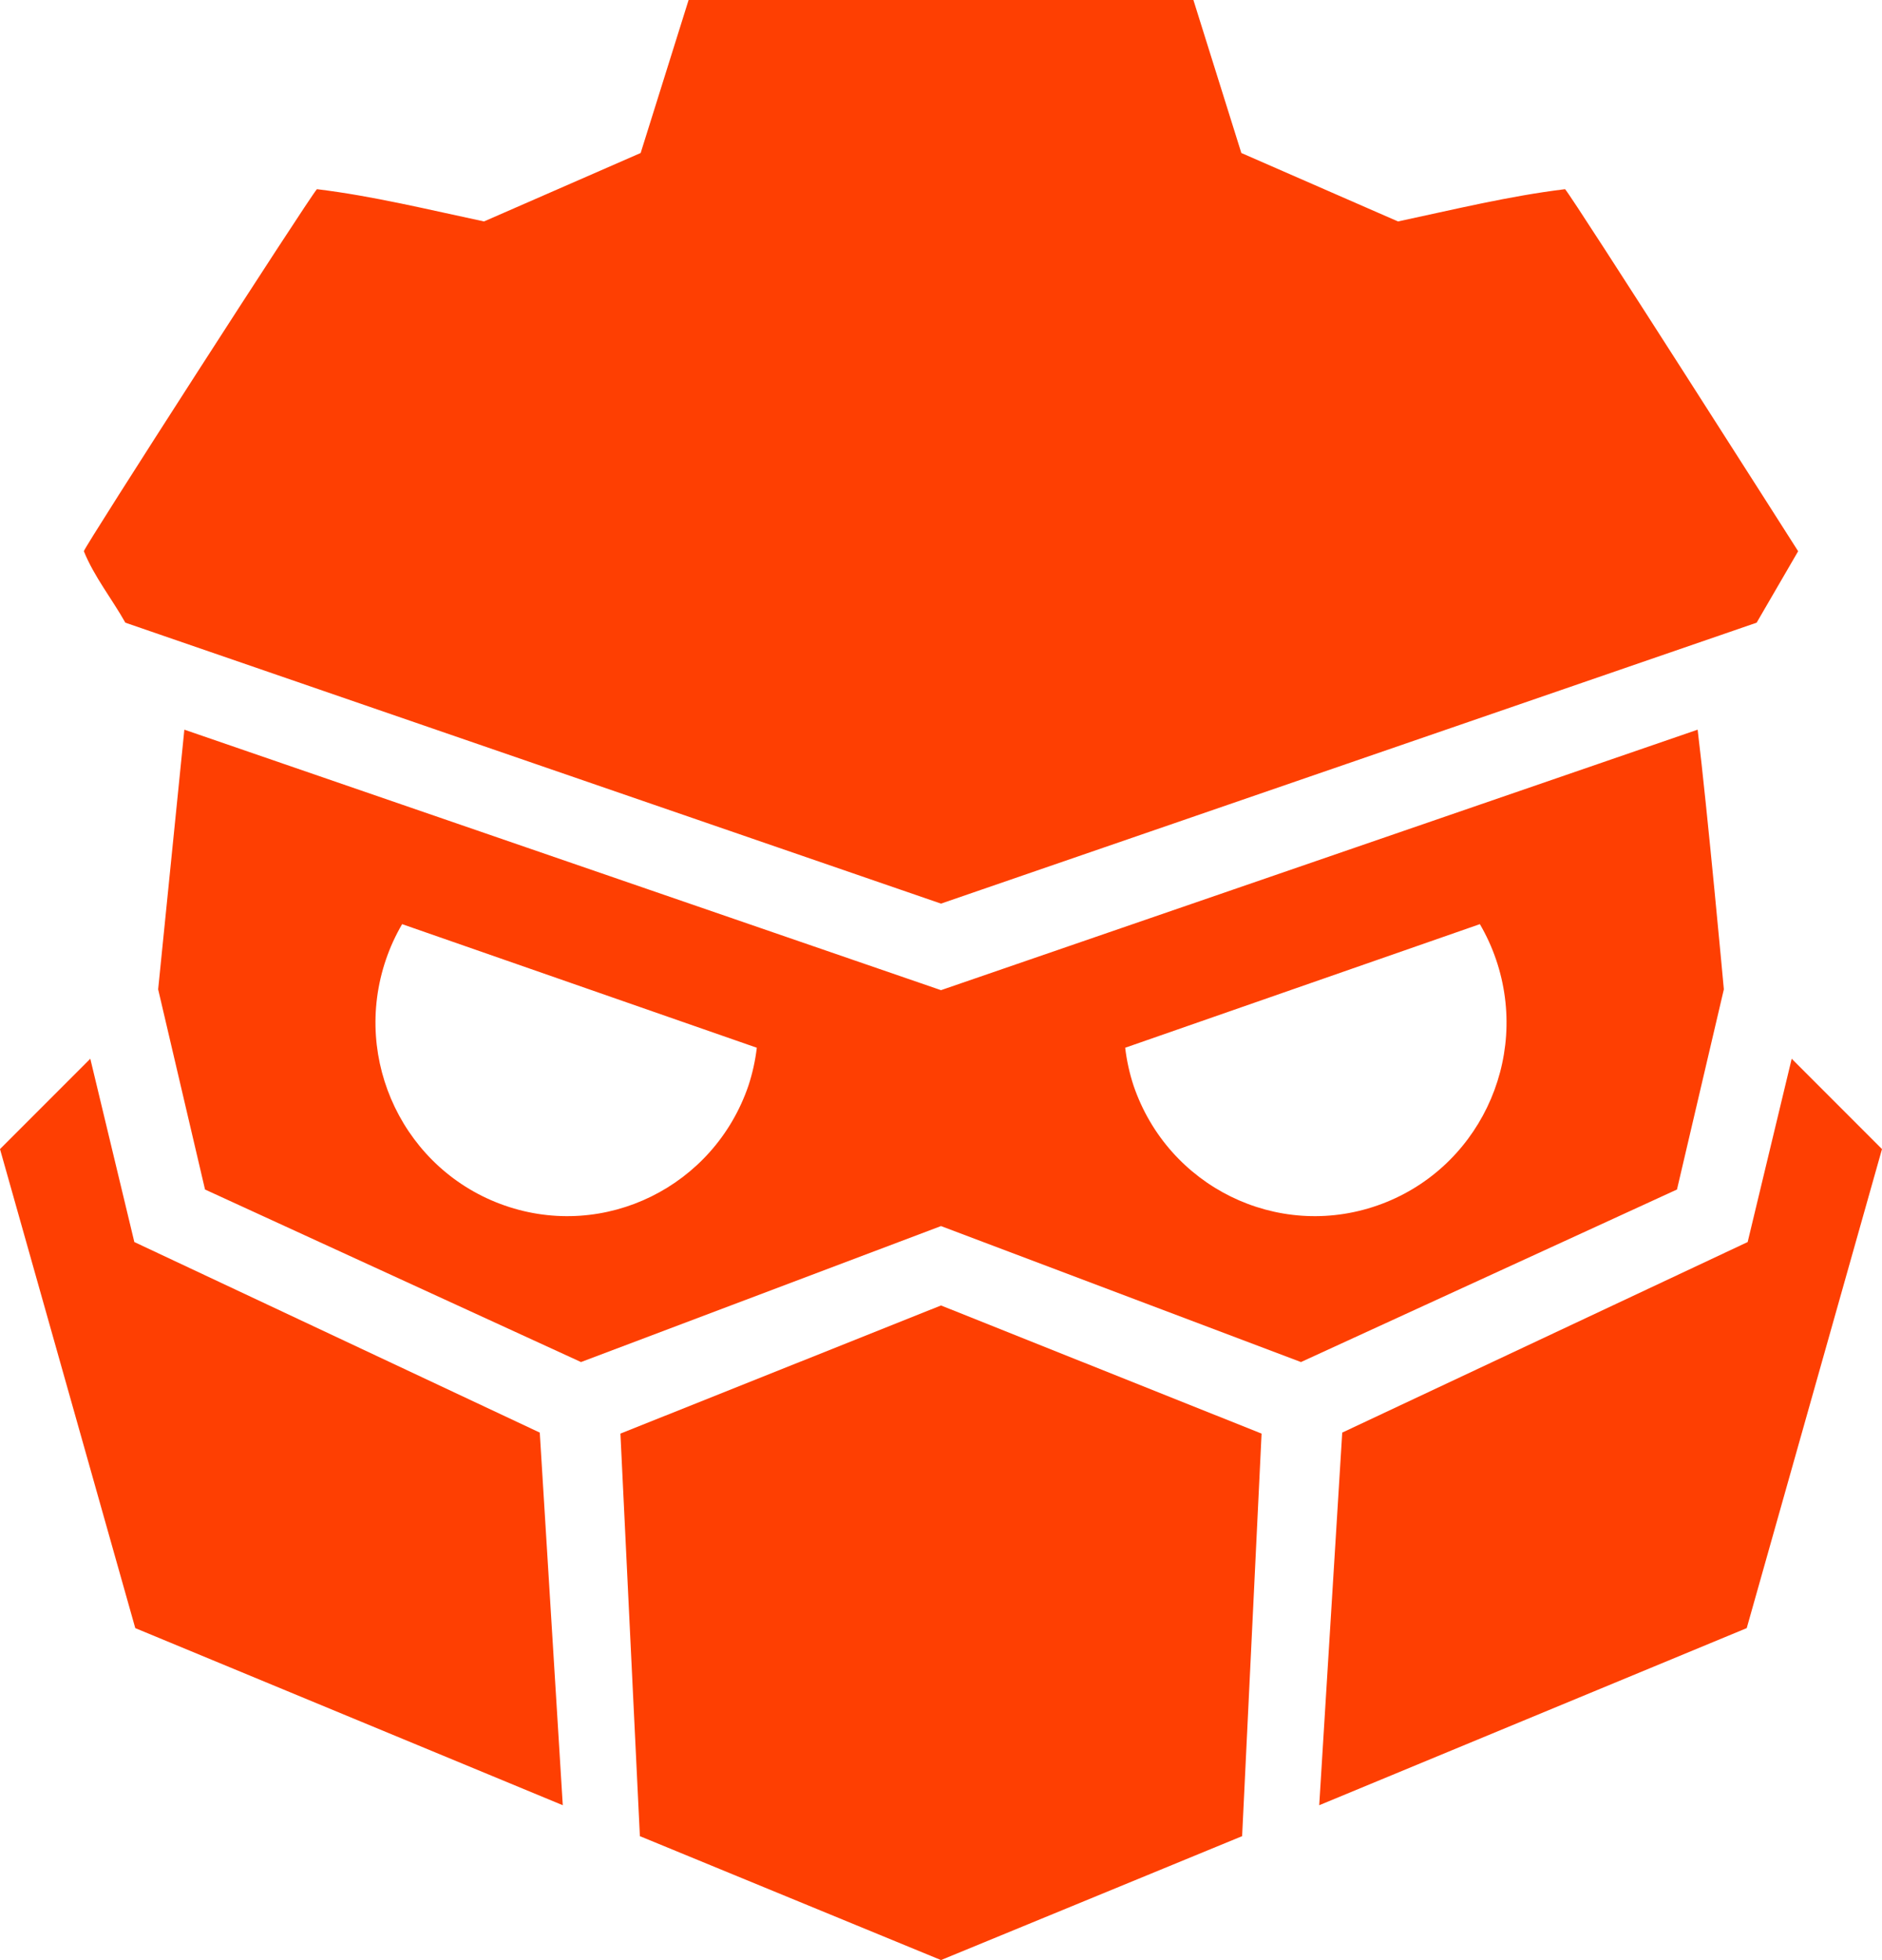 <svg width="97" height="101" viewBox="0 0 97 101" fill="none" xmlns="http://www.w3.org/2000/svg">
<path d="M35.491 0L33.02 7.884C30.329 9.06 27.637 10.235 24.946 11.411C22.09 10.804 19.227 10.1 16.334 9.748C15.877 10.267 4.319 28.219 4.322 28.404C4.855 29.721 5.769 30.854 6.461 32.086L48.5 46.562L90.539 32.086L92.678 28.404C92.678 28.404 81.123 10.267 80.666 9.748C77.772 10.1 74.909 10.804 72.054 11.411C69.363 10.235 66.671 9.06 63.98 7.884L61.509 0H35.491ZM9.502 37.599L8.151 50.979L10.567 61.294L29.946 70.185L48.5 63.178L67.053 70.185L86.433 61.294L88.849 50.979C88.849 50.979 88.004 41.768 87.498 37.599L48.5 51.022L9.502 37.599ZM20.726 47.62L39.007 53.989C38.928 54.653 38.784 55.307 38.575 55.942C36.796 61.151 31.171 63.916 26.013 62.119C20.854 60.322 18.115 54.643 19.895 49.435C20.111 48.803 20.39 48.196 20.726 47.62ZM76.274 47.62C76.61 48.196 76.889 48.803 77.105 49.435C78.885 54.643 76.146 60.322 70.987 62.119C65.829 63.916 60.204 61.151 58.425 55.942C58.216 55.307 58.072 54.653 57.993 53.989L76.274 47.62ZM4.654 54.555L0 59.211L6.972 83.895L29.006 93.021L27.82 73.82L6.924 64.001L4.654 54.555ZM92.346 54.555L90.076 64.001L69.18 73.82L67.994 93.021L90.028 83.895L97 59.211L92.346 54.555ZM48.5 67.269L31.977 73.872L32.98 94.615L48.5 101L64.02 94.615L65.023 73.872L48.5 67.269Z" fill="#FE3F02"/>
</svg>
